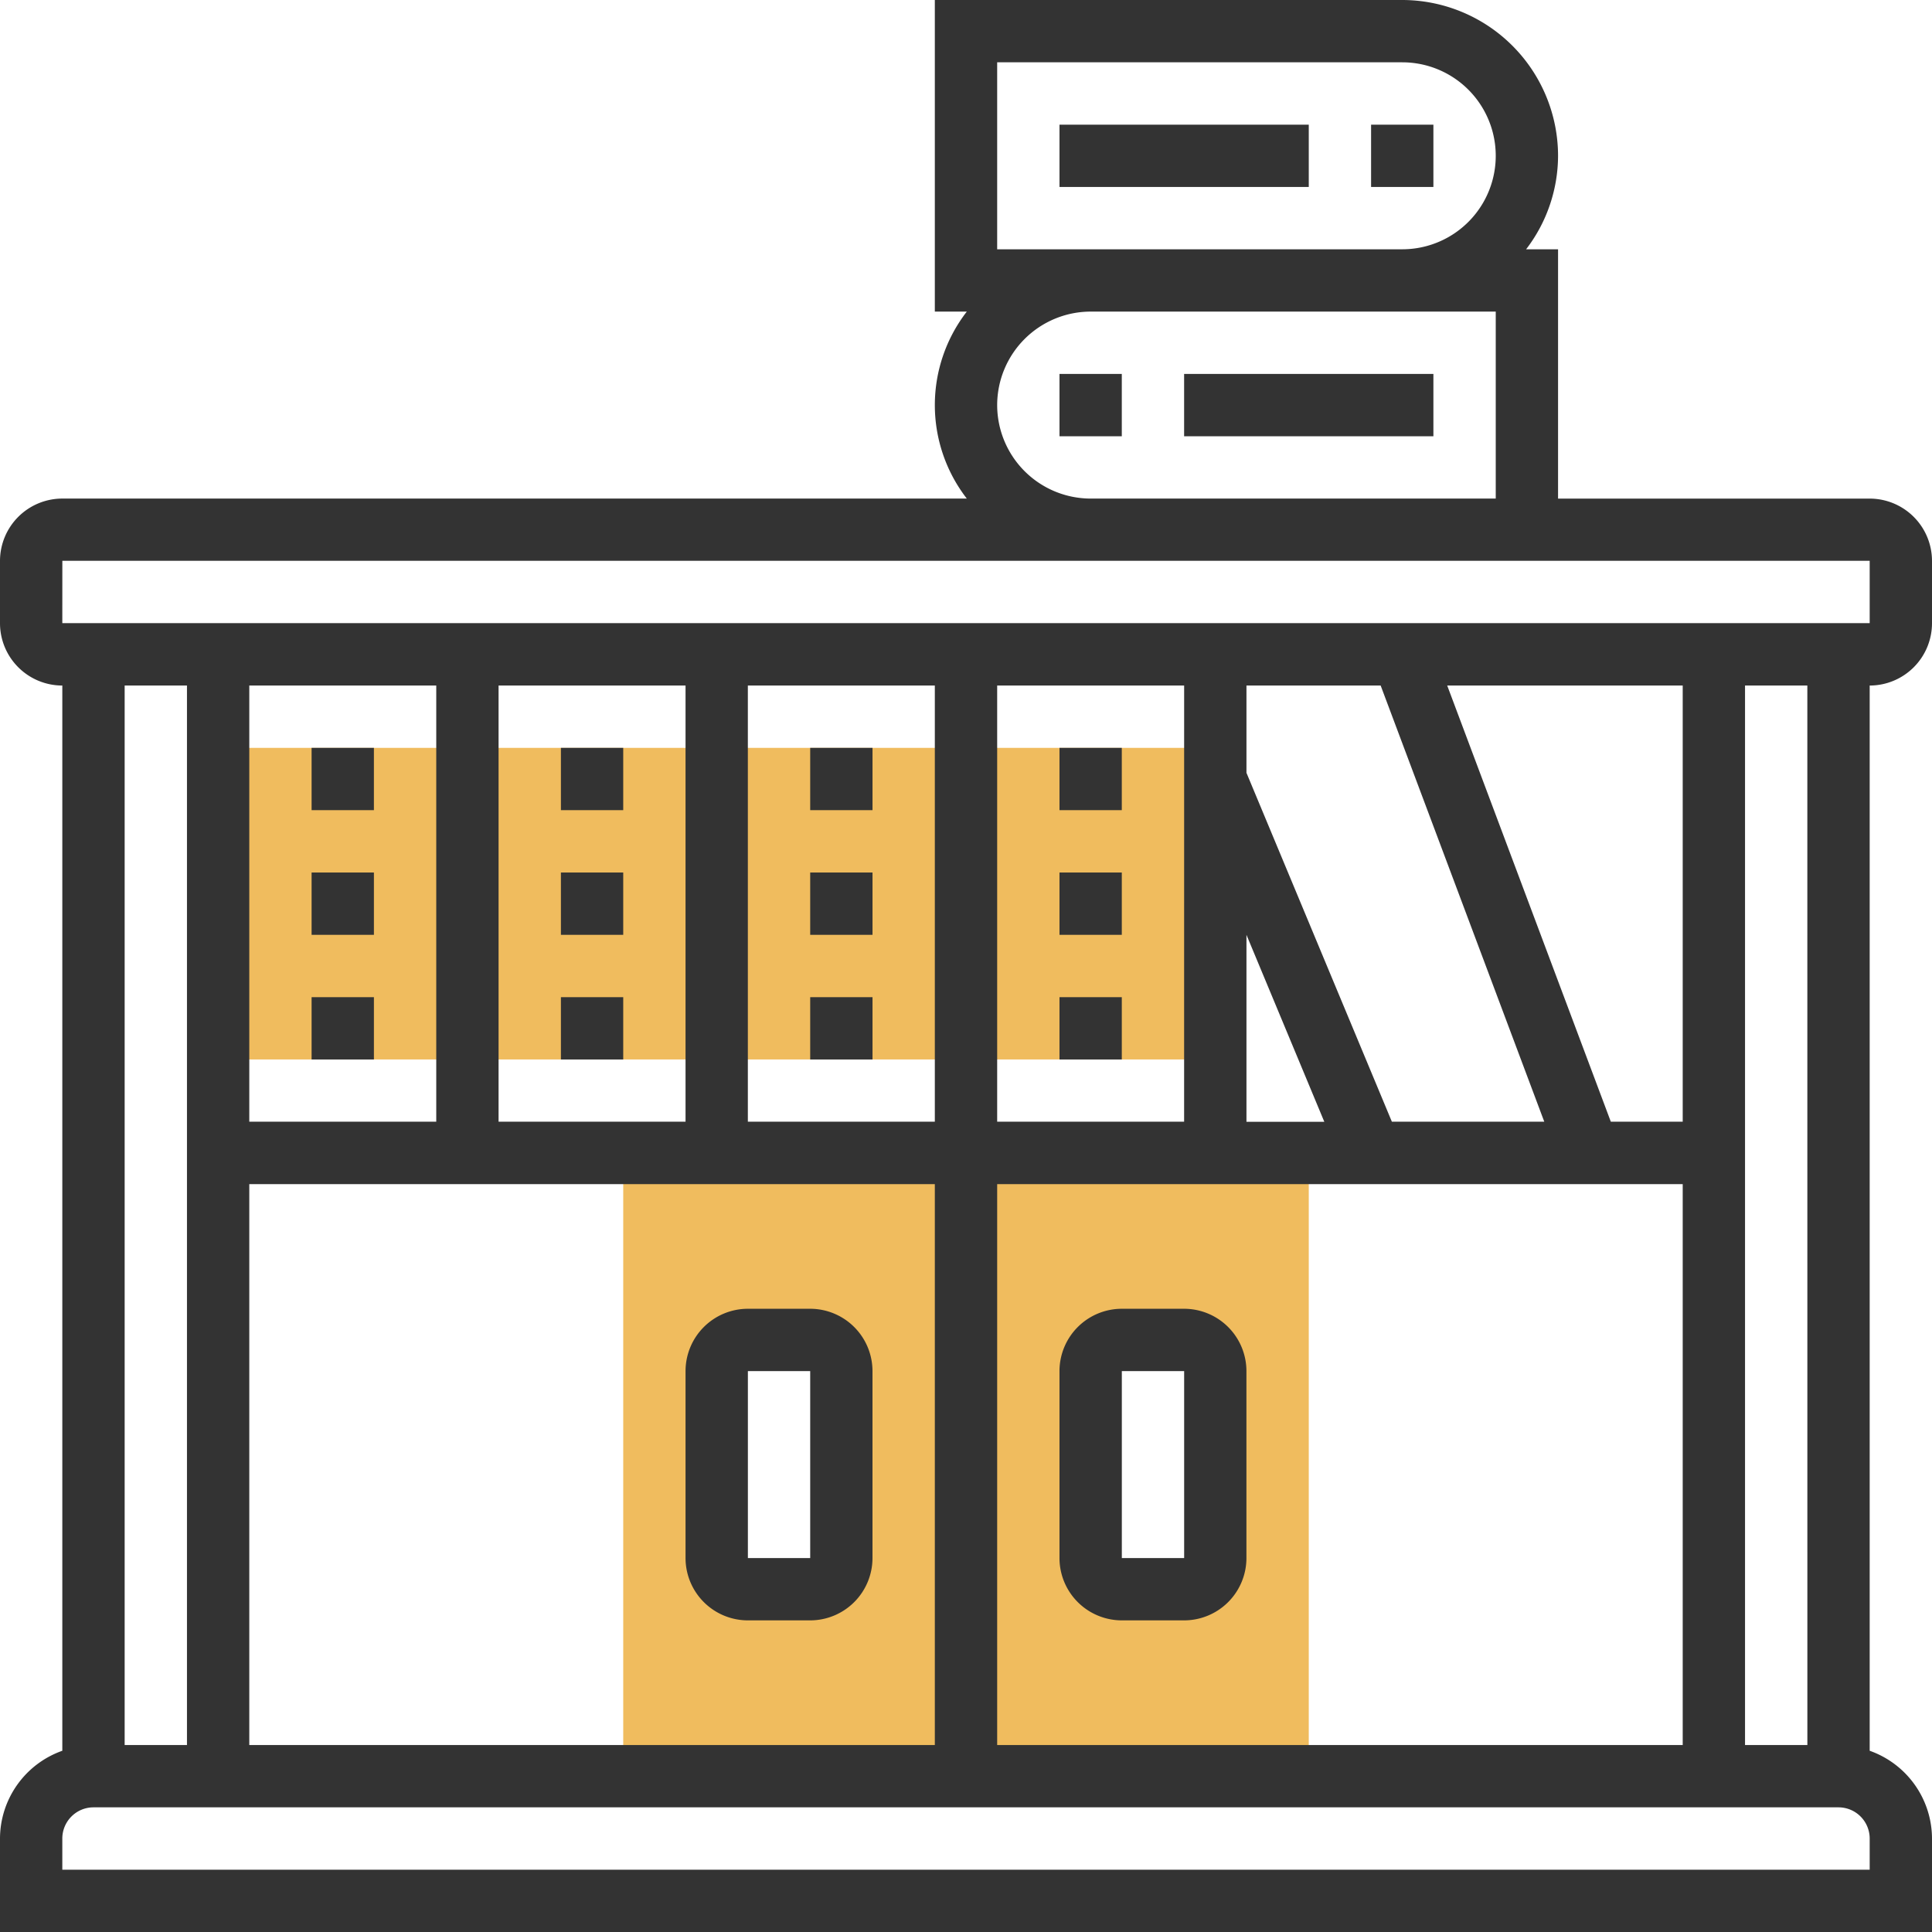 <svg id="bookshelf" xmlns="http://www.w3.org/2000/svg" width="67" height="67" viewBox="0 0 67 67">
  <path id="Path_84" data-name="Path 84" d="M160,296v21.613h23.774V296Zm7.564,14.048a1.081,1.081,0,0,1-1.081,1.081h-2.161a1.081,1.081,0,0,1-1.081-1.081v-6.484a1.081,1.081,0,0,1,1.081-1.081h2.161a1.081,1.081,0,0,1,1.081,1.081Zm12.968,0a1.081,1.081,0,0,1-1.081,1.081H177.29a1.081,1.081,0,0,1-1.081-1.081v-6.484a1.081,1.081,0,0,1,1.081-1.081h2.161a1.081,1.081,0,0,1,1.081,1.081Zm0,0" transform="translate(-138.387 -256.016)" fill="#f0bc5e"/>
  <path id="Path_85" data-name="Path 85" d="M56,192H90.581v10.806H56Zm0,0" transform="translate(-48.436 -166.065)" fill="#f0bc5e"/>
  <path id="Path_86" data-name="Path 86" d="M67,21.613V19.452a2.163,2.163,0,0,0-2.161-2.161H54.032V8.645H52.924A5.349,5.349,0,0,0,54.032,5.4a5.41,5.41,0,0,0-5.4-5.4H32.419V10.806h1.109a5.295,5.295,0,0,0,0,6.484H2.161A2.163,2.163,0,0,0,0,19.452v2.161a2.163,2.163,0,0,0,2.161,2.161V60.715A3.238,3.238,0,0,0,0,63.758V67H67V63.758a3.238,3.238,0,0,0-2.161-3.043V23.774A2.163,2.163,0,0,0,67,21.613ZM34.581,2.161H48.629a3.242,3.242,0,1,1,0,6.484H34.581Zm0,11.887a3.246,3.246,0,0,1,3.242-3.242H51.871V17.29H37.823A3.246,3.246,0,0,1,34.581,14.048Zm-32.419,5.4H64.839v2.161H2.161ZM34.581,60.516V41.064H58.355V60.516ZM15.129,23.774V38.9H8.645V23.774Zm32.751,0L53.554,38.9H48.269L43.226,26.8V23.774Zm-4.654,8.645,2.7,6.484h-2.7ZM41.064,38.9H34.581V23.774h6.484Zm-8.645,0H25.935V23.774h6.484Zm-8.645,0H17.29V23.774h6.484ZM8.645,41.064H32.419V60.516H8.645ZM58.355,38.9H55.862L50.188,23.774h8.167ZM6.484,23.774V60.516H4.323V23.774ZM64.839,64.839H2.161V63.758a1.082,1.082,0,0,1,1.081-1.081H63.758a1.082,1.082,0,0,1,1.081,1.081Zm-2.161-4.323H60.516V23.774h2.161Zm0,0" fill="#333"/>
  <path id="Path_87" data-name="Path 87" d="M272,96h2.161v2.161H272Zm0,0" transform="translate(-235.258 -83.032)" fill="#333"/>
  <path id="Path_88" data-name="Path 88" d="M304,96h8.645v2.161H304Zm0,0" transform="translate(-262.936 -83.032)" fill="#333"/>
  <path id="Path_89" data-name="Path 89" d="M352,32h2.161v2.161H352Zm0,0" transform="translate(-304.452 -27.677)" fill="#333"/>
  <path id="Path_90" data-name="Path 90" d="M272,32h8.645v2.161H272Zm0,0" transform="translate(-235.258 -27.677)" fill="#333"/>
  <path id="Path_91" data-name="Path 91" d="M276.323,336h-2.161A2.163,2.163,0,0,0,272,338.161v6.484a2.163,2.163,0,0,0,2.161,2.161h2.161a2.163,2.163,0,0,0,2.161-2.161v-6.484A2.163,2.163,0,0,0,276.323,336Zm-2.161,8.645v-6.484h2.161v6.484Zm0,0" transform="translate(-235.258 -290.613)" fill="#333"/>
  <path id="Path_92" data-name="Path 92" d="M180.323,336h-2.161A2.163,2.163,0,0,0,176,338.161v6.484a2.163,2.163,0,0,0,2.161,2.161h2.161a2.163,2.163,0,0,0,2.161-2.161v-6.484A2.163,2.163,0,0,0,180.323,336Zm-2.161,8.645v-6.484h2.161v6.484Zm0,0" transform="translate(-152.226 -290.613)" fill="#333"/>
  <path id="Path_93" data-name="Path 93" d="M80,192h2.161v2.161H80Zm0,0" transform="translate(-69.194 -166.065)" fill="#333"/>
  <path id="Path_94" data-name="Path 94" d="M80,224h2.161v2.161H80Zm0,0" transform="translate(-69.194 -193.742)" fill="#333"/>
  <path id="Path_95" data-name="Path 95" d="M80,256h2.161v2.161H80Zm0,0" transform="translate(-69.194 -221.419)" fill="#333"/>
  <path id="Path_96" data-name="Path 96" d="M144,192h2.161v2.161H144Zm0,0" transform="translate(-124.548 -166.065)" fill="#333"/>
  <path id="Path_97" data-name="Path 97" d="M144,224h2.161v2.161H144Zm0,0" transform="translate(-124.548 -193.742)" fill="#333"/>
  <path id="Path_98" data-name="Path 98" d="M144,256h2.161v2.161H144Zm0,0" transform="translate(-124.548 -221.419)" fill="#333"/>
  <path id="Path_99" data-name="Path 99" d="M208,192h2.161v2.161H208Zm0,0" transform="translate(-179.903 -166.065)" fill="#333"/>
  <path id="Path_100" data-name="Path 100" d="M208,224h2.161v2.161H208Zm0,0" transform="translate(-179.903 -193.742)" fill="#333"/>
  <path id="Path_101" data-name="Path 101" d="M208,256h2.161v2.161H208Zm0,0" transform="translate(-179.903 -221.419)" fill="#333"/>
  <path id="Path_102" data-name="Path 102" d="M272,192h2.161v2.161H272Zm0,0" transform="translate(-235.258 -166.065)" fill="#333"/>
  <path id="Path_103" data-name="Path 103" d="M272,224h2.161v2.161H272Zm0,0" transform="translate(-235.258 -193.742)" fill="#333"/>
  <path id="Path_104" data-name="Path 104" d="M272,256h2.161v2.161H272Zm0,0" transform="translate(-235.258 -221.419)" fill="#333"/>
</svg>
